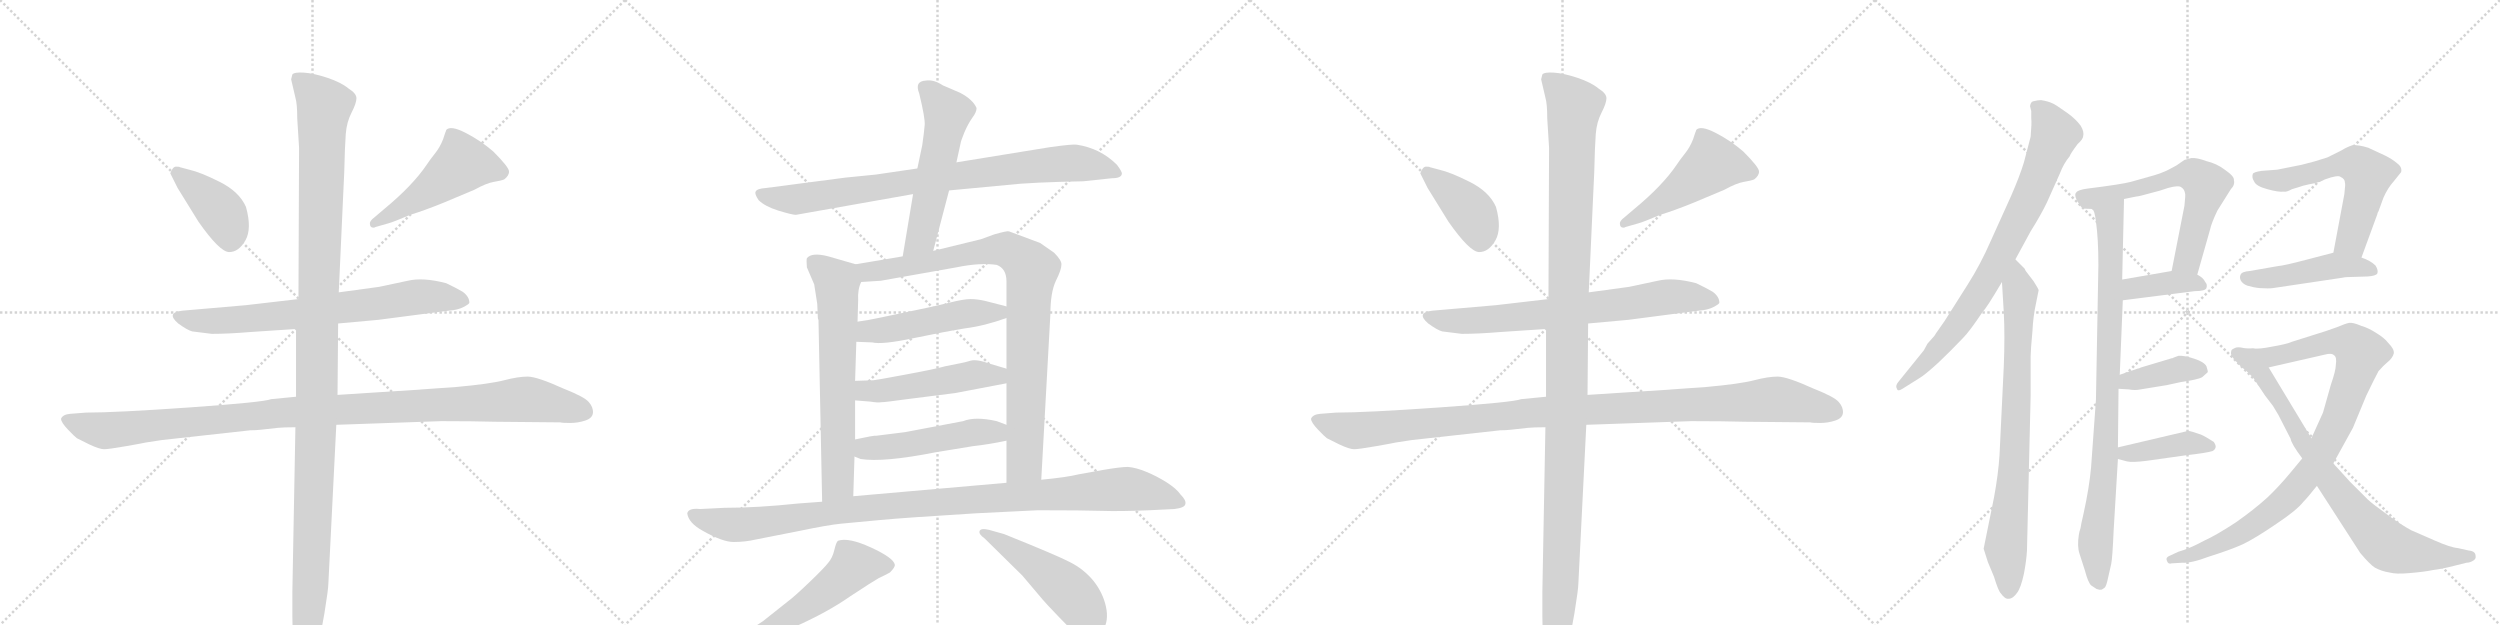 <svg version="1.1" viewBox="0 0 4096 1024" xmlns="http://www.w3.org/2000/svg">
  <g stroke="lightgray" stroke-dasharray="1,1" stroke-width="1" transform="scale(4, 4)">
    <line x1="0" y1="0" x2="256" y2="256"></line>
    <line x1="256" y1="0" x2="0" y2="256"></line>
    <line x1="128" y1="0" x2="128" y2="256"></line>
    <line x1="0" y1="128" x2="256" y2="128"></line>
    <line x1="256" y1="0" x2="512" y2="256"></line>
    <line x1="512" y1="0" x2="256" y2="256"></line>
    <line x1="384" y1="0" x2="384" y2="256"></line>
    <line x1="256" y1="128" x2="512" y2="128"></line>
    <line x1="512" y1="0" x2="768" y2="256"></line>
    <line x1="768" y1="0" x2="512" y2="256"></line>
    <line x1="640" y1="0" x2="640" y2="256"></line>
    <line x1="512" y1="128" x2="768" y2="128"></line>
    <line x1="768" y1="0" x2="1024" y2="256"></line>
    <line x1="1024" y1="0" x2="768" y2="256"></line>
    <line x1="896" y1="0" x2="896" y2="256"></line>
    <line x1="768" y1="128" x2="1024" y2="128"></line>
  </g>
<g transform="scale(1, -1) translate(0, -850)">
   <style type="text/css">
    @keyframes keyframes0 {
      from {
       stroke: black;
       stroke-dashoffset: 402;
       stroke-width: 128;
       }
       57% {
       animation-timing-function: step-end;
       stroke: black;
       stroke-dashoffset: 0;
       stroke-width: 128;
       }
       to {
       stroke: black;
       stroke-width: 1024;
       }
       }
       #make-me-a-hanzi-animation-0 {
         animation: keyframes0 0.577s both;
         animation-delay: 0s;
         animation-timing-function: linear;
       }
    @keyframes keyframes1 {
      from {
       stroke: black;
       stroke-dashoffset: 498;
       stroke-width: 128;
       }
       62% {
       animation-timing-function: step-end;
       stroke: black;
       stroke-dashoffset: 0;
       stroke-width: 128;
       }
       to {
       stroke: black;
       stroke-width: 1024;
       }
       }
       #make-me-a-hanzi-animation-1 {
         animation: keyframes1 0.655s both;
         animation-delay: 0.577s;
         animation-timing-function: linear;
       }
    @keyframes keyframes2 {
      from {
       stroke: black;
       stroke-dashoffset: 726;
       stroke-width: 128;
       }
       70% {
       animation-timing-function: step-end;
       stroke: black;
       stroke-dashoffset: 0;
       stroke-width: 128;
       }
       to {
       stroke: black;
       stroke-width: 1024;
       }
       }
       #make-me-a-hanzi-animation-2 {
         animation: keyframes2 0.841s both;
         animation-delay: 1.232s;
         animation-timing-function: linear;
       }
    @keyframes keyframes3 {
      from {
       stroke: black;
       stroke-dashoffset: 1112;
       stroke-width: 128;
       }
       78% {
       animation-timing-function: step-end;
       stroke: black;
       stroke-dashoffset: 0;
       stroke-width: 128;
       }
       to {
       stroke: black;
       stroke-width: 1024;
       }
       }
       #make-me-a-hanzi-animation-3 {
         animation: keyframes3 1.155s both;
         animation-delay: 2.073s;
         animation-timing-function: linear;
       }
    @keyframes keyframes4 {
      from {
       stroke: black;
       stroke-dashoffset: 1225;
       stroke-width: 128;
       }
       80% {
       animation-timing-function: step-end;
       stroke: black;
       stroke-dashoffset: 0;
       stroke-width: 128;
       }
       to {
       stroke: black;
       stroke-width: 1024;
       }
       }
       #make-me-a-hanzi-animation-4 {
         animation: keyframes4 1.247s both;
         animation-delay: 3.228s;
         animation-timing-function: linear;
       }
    @keyframes keyframes5 {
      from {
       stroke: black;
       stroke-dashoffset: 849;
       stroke-width: 128;
       }
       73% {
       animation-timing-function: step-end;
       stroke: black;
       stroke-dashoffset: 0;
       stroke-width: 128;
       }
       to {
       stroke: black;
       stroke-width: 1024;
       }
       }
       #make-me-a-hanzi-animation-5 {
         animation: keyframes5 0.941s both;
         animation-delay: 4.475s;
         animation-timing-function: linear;
       }
    @keyframes keyframes6 {
      from {
       stroke: black;
       stroke-dashoffset: 554;
       stroke-width: 128;
       }
       64% {
       animation-timing-function: step-end;
       stroke: black;
       stroke-dashoffset: 0;
       stroke-width: 128;
       }
       to {
       stroke: black;
       stroke-width: 1024;
       }
       }
       #make-me-a-hanzi-animation-6 {
         animation: keyframes6 0.701s both;
         animation-delay: 5.416s;
         animation-timing-function: linear;
       }
    @keyframes keyframes7 {
      from {
       stroke: black;
       stroke-dashoffset: 667;
       stroke-width: 128;
       }
       68% {
       animation-timing-function: step-end;
       stroke: black;
       stroke-dashoffset: 0;
       stroke-width: 128;
       }
       to {
       stroke: black;
       stroke-width: 1024;
       }
       }
       #make-me-a-hanzi-animation-7 {
         animation: keyframes7 0.793s both;
         animation-delay: 6.117s;
         animation-timing-function: linear;
       }
    @keyframes keyframes8 {
      from {
       stroke: black;
       stroke-dashoffset: 901;
       stroke-width: 128;
       }
       75% {
       animation-timing-function: step-end;
       stroke: black;
       stroke-dashoffset: 0;
       stroke-width: 128;
       }
       to {
       stroke: black;
       stroke-width: 1024;
       }
       }
       #make-me-a-hanzi-animation-8 {
         animation: keyframes8 0.983s both;
         animation-delay: 6.91s;
         animation-timing-function: linear;
       }
    @keyframes keyframes9 {
      from {
       stroke: black;
       stroke-dashoffset: 495;
       stroke-width: 128;
       }
       62% {
       animation-timing-function: step-end;
       stroke: black;
       stroke-dashoffset: 0;
       stroke-width: 128;
       }
       to {
       stroke: black;
       stroke-width: 1024;
       }
       }
       #make-me-a-hanzi-animation-9 {
         animation: keyframes9 0.653s both;
         animation-delay: 7.893s;
         animation-timing-function: linear;
       }
    @keyframes keyframes10 {
      from {
       stroke: black;
       stroke-dashoffset: 499;
       stroke-width: 128;
       }
       62% {
       animation-timing-function: step-end;
       stroke: black;
       stroke-dashoffset: 0;
       stroke-width: 128;
       }
       to {
       stroke: black;
       stroke-width: 1024;
       }
       }
       #make-me-a-hanzi-animation-10 {
         animation: keyframes10 0.656s both;
         animation-delay: 8.546s;
         animation-timing-function: linear;
       }
    @keyframes keyframes11 {
      from {
       stroke: black;
       stroke-dashoffset: 494;
       stroke-width: 128;
       }
       62% {
       animation-timing-function: step-end;
       stroke: black;
       stroke-dashoffset: 0;
       stroke-width: 128;
       }
       to {
       stroke: black;
       stroke-width: 1024;
       }
       }
       #make-me-a-hanzi-animation-11 {
         animation: keyframes11 0.652s both;
         animation-delay: 9.202s;
         animation-timing-function: linear;
       }
    @keyframes keyframes12 {
      from {
       stroke: black;
       stroke-dashoffset: 1063;
       stroke-width: 128;
       }
       78% {
       animation-timing-function: step-end;
       stroke: black;
       stroke-dashoffset: 0;
       stroke-width: 128;
       }
       to {
       stroke: black;
       stroke-width: 1024;
       }
       }
       #make-me-a-hanzi-animation-12 {
         animation: keyframes12 1.115s both;
         animation-delay: 9.854s;
         animation-timing-function: linear;
       }
    @keyframes keyframes13 {
      from {
       stroke: black;
       stroke-dashoffset: 567;
       stroke-width: 128;
       }
       65% {
       animation-timing-function: step-end;
       stroke: black;
       stroke-dashoffset: 0;
       stroke-width: 128;
       }
       to {
       stroke: black;
       stroke-width: 1024;
       }
       }
       #make-me-a-hanzi-animation-13 {
         animation: keyframes13 0.711s both;
         animation-delay: 10.969s;
         animation-timing-function: linear;
       }
    @keyframes keyframes14 {
      from {
       stroke: black;
       stroke-dashoffset: 503;
       stroke-width: 128;
       }
       62% {
       animation-timing-function: step-end;
       stroke: black;
       stroke-dashoffset: 0;
       stroke-width: 128;
       }
       to {
       stroke: black;
       stroke-width: 1024;
       }
       }
       #make-me-a-hanzi-animation-14 {
         animation: keyframes14 0.659s both;
         animation-delay: 11.68s;
         animation-timing-function: linear;
       }
    @keyframes keyframes15 {
      from {
       stroke: black;
       stroke-dashoffset: 402;
       stroke-width: 128;
       }
       57% {
       animation-timing-function: step-end;
       stroke: black;
       stroke-dashoffset: 0;
       stroke-width: 128;
       }
       to {
       stroke: black;
       stroke-width: 1024;
       }
       }
       #make-me-a-hanzi-animation-15 {
         animation: keyframes15 0.577s both;
         animation-delay: 12.34s;
         animation-timing-function: linear;
       }
    @keyframes keyframes16 {
      from {
       stroke: black;
       stroke-dashoffset: 498;
       stroke-width: 128;
       }
       62% {
       animation-timing-function: step-end;
       stroke: black;
       stroke-dashoffset: 0;
       stroke-width: 128;
       }
       to {
       stroke: black;
       stroke-width: 1024;
       }
       }
       #make-me-a-hanzi-animation-16 {
         animation: keyframes16 0.655s both;
         animation-delay: 12.917s;
         animation-timing-function: linear;
       }
    @keyframes keyframes17 {
      from {
       stroke: black;
       stroke-dashoffset: 726;
       stroke-width: 128;
       }
       70% {
       animation-timing-function: step-end;
       stroke: black;
       stroke-dashoffset: 0;
       stroke-width: 128;
       }
       to {
       stroke: black;
       stroke-width: 1024;
       }
       }
       #make-me-a-hanzi-animation-17 {
         animation: keyframes17 0.841s both;
         animation-delay: 13.572s;
         animation-timing-function: linear;
       }
    @keyframes keyframes18 {
      from {
       stroke: black;
       stroke-dashoffset: 1112;
       stroke-width: 128;
       }
       78% {
       animation-timing-function: step-end;
       stroke: black;
       stroke-dashoffset: 0;
       stroke-width: 128;
       }
       to {
       stroke: black;
       stroke-width: 1024;
       }
       }
       #make-me-a-hanzi-animation-18 {
         animation: keyframes18 1.155s both;
         animation-delay: 14.413s;
         animation-timing-function: linear;
       }
    @keyframes keyframes19 {
      from {
       stroke: black;
       stroke-dashoffset: 1225;
       stroke-width: 128;
       }
       80% {
       animation-timing-function: step-end;
       stroke: black;
       stroke-dashoffset: 0;
       stroke-width: 128;
       }
       to {
       stroke: black;
       stroke-width: 1024;
       }
       }
       #make-me-a-hanzi-animation-19 {
         animation: keyframes19 1.247s both;
         animation-delay: 15.568s;
         animation-timing-function: linear;
       }
    @keyframes keyframes20 {
      from {
       stroke: black;
       stroke-dashoffset: 800;
       stroke-width: 128;
       }
       72% {
       animation-timing-function: step-end;
       stroke: black;
       stroke-dashoffset: 0;
       stroke-width: 128;
       }
       to {
       stroke: black;
       stroke-width: 1024;
       }
       }
       #make-me-a-hanzi-animation-20 {
         animation: keyframes20 0.901s both;
         animation-delay: 16.815s;
         animation-timing-function: linear;
       }
    @keyframes keyframes21 {
      from {
       stroke: black;
       stroke-dashoffset: 793;
       stroke-width: 128;
       }
       72% {
       animation-timing-function: step-end;
       stroke: black;
       stroke-dashoffset: 0;
       stroke-width: 128;
       }
       to {
       stroke: black;
       stroke-width: 1024;
       }
       }
       #make-me-a-hanzi-animation-21 {
         animation: keyframes21 0.895s both;
         animation-delay: 17.716s;
         animation-timing-function: linear;
       }
    @keyframes keyframes22 {
      from {
       stroke: black;
       stroke-dashoffset: 886;
       stroke-width: 128;
       }
       74% {
       animation-timing-function: step-end;
       stroke: black;
       stroke-dashoffset: 0;
       stroke-width: 128;
       }
       to {
       stroke: black;
       stroke-width: 1024;
       }
       }
       #make-me-a-hanzi-animation-22 {
         animation: keyframes22 0.971s both;
         animation-delay: 18.611s;
         animation-timing-function: linear;
       }
    @keyframes keyframes23 {
      from {
       stroke: black;
       stroke-dashoffset: 619;
       stroke-width: 128;
       }
       67% {
       animation-timing-function: step-end;
       stroke: black;
       stroke-dashoffset: 0;
       stroke-width: 128;
       }
       to {
       stroke: black;
       stroke-width: 1024;
       }
       }
       #make-me-a-hanzi-animation-23 {
         animation: keyframes23 0.754s both;
         animation-delay: 19.582s;
         animation-timing-function: linear;
       }
    @keyframes keyframes24 {
      from {
       stroke: black;
       stroke-dashoffset: 387;
       stroke-width: 128;
       }
       56% {
       animation-timing-function: step-end;
       stroke: black;
       stroke-dashoffset: 0;
       stroke-width: 128;
       }
       to {
       stroke: black;
       stroke-width: 1024;
       }
       }
       #make-me-a-hanzi-animation-24 {
         animation: keyframes24 0.565s both;
         animation-delay: 20.336s;
         animation-timing-function: linear;
       }
    @keyframes keyframes25 {
      from {
       stroke: black;
       stroke-dashoffset: 390;
       stroke-width: 128;
       }
       56% {
       animation-timing-function: step-end;
       stroke: black;
       stroke-dashoffset: 0;
       stroke-width: 128;
       }
       to {
       stroke: black;
       stroke-width: 1024;
       }
       }
       #make-me-a-hanzi-animation-25 {
         animation: keyframes25 0.567s both;
         animation-delay: 20.901s;
         animation-timing-function: linear;
       }
    @keyframes keyframes26 {
      from {
       stroke: black;
       stroke-dashoffset: 401;
       stroke-width: 128;
       }
       57% {
       animation-timing-function: step-end;
       stroke: black;
       stroke-dashoffset: 0;
       stroke-width: 128;
       }
       to {
       stroke: black;
       stroke-width: 1024;
       }
       }
       #make-me-a-hanzi-animation-26 {
         animation: keyframes26 0.576s both;
         animation-delay: 21.468s;
         animation-timing-function: linear;
       }
    @keyframes keyframes27 {
      from {
       stroke: black;
       stroke-dashoffset: 581;
       stroke-width: 128;
       }
       65% {
       animation-timing-function: step-end;
       stroke: black;
       stroke-dashoffset: 0;
       stroke-width: 128;
       }
       to {
       stroke: black;
       stroke-width: 1024;
       }
       }
       #make-me-a-hanzi-animation-27 {
         animation: keyframes27 0.723s both;
         animation-delay: 22.045s;
         animation-timing-function: linear;
       }
    @keyframes keyframes28 {
      from {
       stroke: black;
       stroke-dashoffset: 468;
       stroke-width: 128;
       }
       60% {
       animation-timing-function: step-end;
       stroke: black;
       stroke-dashoffset: 0;
       stroke-width: 128;
       }
       to {
       stroke: black;
       stroke-width: 1024;
       }
       }
       #make-me-a-hanzi-animation-28 {
         animation: keyframes28 0.631s both;
         animation-delay: 22.767s;
         animation-timing-function: linear;
       }
    @keyframes keyframes29 {
      from {
       stroke: black;
       stroke-dashoffset: 927;
       stroke-width: 128;
       }
       75% {
       animation-timing-function: step-end;
       stroke: black;
       stroke-dashoffset: 0;
       stroke-width: 128;
       }
       to {
       stroke: black;
       stroke-width: 1024;
       }
       }
       #make-me-a-hanzi-animation-29 {
         animation: keyframes29 1.004s both;
         animation-delay: 23.398s;
         animation-timing-function: linear;
       }
    @keyframes keyframes30 {
      from {
       stroke: black;
       stroke-dashoffset: 800;
       stroke-width: 128;
       }
       72% {
       animation-timing-function: step-end;
       stroke: black;
       stroke-dashoffset: 0;
       stroke-width: 128;
       }
       to {
       stroke: black;
       stroke-width: 1024;
       }
       }
       #make-me-a-hanzi-animation-30 {
         animation: keyframes30 0.901s both;
         animation-delay: 24.403s;
         animation-timing-function: linear;
       }
</style>
<path d="M 279 566 L 291 542 L 325 487 Q 360 437 375.5 437 Q 391 437 402 456 Q 413 475 403 511 Q 392 536 360 552 Q 328 568 310 572 L 295 576 Q 294 577 288.5 577 Q 283 577 279 566 Z" fill="lightgray"></path> 
<path d="M 612 477 Q 614 477 615 478 L 636 484 Q 644 486 672 498 Q 695 505 727 518 L 777 539 Q 797 550 809 552 Q 821 554 826 556 Q 834 562 834 569 Q 834 576 808 602 Q 787 620 762.5 632.5 Q 738 645 731 637 Q 731 635 730 634 L 726 622 Q 721 609 713 599 Q 705 589 699 580 Q 676 546 630 508 L 610 491 Q 606 487 606 484 Q 606 477 612 477 Z" fill="lightgray"></path> 
<path d="M 554 320 L 620 326 L 735 341 Q 750 342 759.5 347 Q 769 352 769 354 Q 769 364 758 372 Q 746 379 731 386 Q 693 396 668 390 L 621 380 L 555 371 L 489 360 L 403 350 Q 391 349 322 343 L 299 341 Q 271 338 292 320 Q 307 309 315 307 L 347 303 Q 374 303 410 306 L 485 311 L 554 320 Z" fill="lightgray"></path> 
<path d="M 551 154 L 723 160 Q 776 160 811 159 L 918 158 Q 921 157 934 157 Q 947 157 959 161 Q 971 165 971.5 174 Q 972 183 964.5 191.5 Q 957 200 924 213 Q 880 233 864.5 233 Q 849 233 826 227 Q 803 221 748 216 L 677 211 L 553 203 L 485 200 L 444 196 Q 432 191 311 182.5 Q 190 174 141 174 L 115 172 Q 103 171 100 164 Q 100 158 111.5 146 Q 123 134 126 132 L 146 122 Q 163 114 170.5 114 Q 178 114 206.5 119 Q 235 124 239 125 L 265 129 L 410 145 Q 419 145 428 146 L 455 149 Q 465 150 484 150 L 551 154 Z" fill="lightgray"></path> 
<path d="M 499 -235 L 501 -235 Q 507 -235 516 -215 Q 525 -195 531.5 -155 Q 538 -115 538 -106 L 551 154 L 553 203 L 554 320 L 555 371 L 564 568 Q 565 611 566.5 630.5 Q 568 650 576 665.5 Q 584 681 584 689 Q 584 697 571 705 Q 559 715 536.5 722.5 Q 514 730 498 731 Q 482 732 479 728 L 477 720 L 484 690 Q 487 680 487 656 L 490 608 L 489 360 L 485 311 L 485 200 L 484 150 L 479 -120 L 479 -159 Q 479 -230 499 -235 Z" fill="lightgray"></path> 
<path d="M 1555 538 L 1672 549 Q 1701 551 1735 552 L 1775 553 L 1822 558 Q 1837 558 1838 565 Q 1839 568 1830 580 Q 1803 607 1764 613 Q 1757 614 1721 609 L 1567 584 L 1503 574 L 1435 564 L 1385 559 L 1255 542 Q 1240 541 1238 536 Q 1236 532 1243 522 Q 1253 512 1275 505 Q 1298 498 1304 498 L 1496 532 L 1555 538 Z" fill="lightgray"></path> 
<path d="M 1529 439 L 1555 538 L 1567 584 L 1574 616 Q 1574 618 1580 633 Q 1586 647 1593 657 Q 1600 666 1600 673 Q 1594 687 1573 698 L 1545 710 Q 1530 720 1517 718 Q 1498 717 1506 697 Q 1516 656 1515 645 Q 1514 633 1511 612 L 1503 574 L 1496 532 L 1479 430 C 1474 400 1521 410 1529 439 Z" fill="lightgray"></path> 
<path d="M 1339 352 L 1340 329 Q 1340 327 1341 326 L 1347 28 C 1348 -2 1397 7 1398 37 L 1400 102 L 1401 130 L 1401 194 L 1401 226 L 1403 290 L 1405 323 L 1406 358 Q 1405 376 1411 388 C 1419 412 1419 412 1402 417 L 1357 430 Q 1330 437 1322 427 Q 1321 424 1322 412 L 1334 384 L 1339 352 Z" fill="lightgray"></path> 
<path d="M 1706 64 L 1721 336 Q 1721 371 1730 390 Q 1739 408 1739 416 Q 1740 423 1727 436 L 1704 452 L 1653 471 Q 1650 472 1629 466 L 1607 458 L 1529 439 L 1479 430 L 1402 417 C 1372 412 1381 386 1411 388 L 1443 390 L 1567 412 Q 1606 420 1633 416 Q 1649 410 1649 389 L 1649 348 L 1649 329 L 1649 246 L 1649 222 L 1649 154 L 1649 128 L 1649 59 C 1649 29 1704 34 1706 64 Z" fill="lightgray"></path> 
<path d="M 1403 290 L 1429 289 Q 1445 285 1497 296 Q 1550 307 1581 312 Q 1613 316 1649 329 C 1677 339 1678 341 1649 348 L 1614 357 Q 1601 360 1590 360 Q 1579 360 1555 354 Q 1531 348 1487 339 L 1439 329 Q 1426 326 1405 323 C 1375 319 1373 291 1403 290 Z" fill="lightgray"></path> 
<path d="M 1401 194 L 1426 192 Q 1438 190 1444 191 Q 1450 191 1486 196 L 1565 206 L 1649 222 C 1678 228 1678 237 1649 246 L 1622 254 Q 1600 262 1590 259 Q 1580 256 1574 255 L 1549 250 Q 1531 245 1482 236 Q 1434 227 1431 227 L 1401 226 C 1371 225 1371 196 1401 194 Z" fill="lightgray"></path> 
<path d="M 1400 102 L 1410 98 Q 1447 92 1533 109 L 1594 119 Q 1621 122 1649 128 C 1678 134 1677 143 1649 154 L 1633 160 Q 1598 168 1578 160 L 1483 142 L 1435 136 Q 1433 137 1401 130 C 1372 124 1372 113 1400 102 Z" fill="lightgray"></path> 
<path d="M 1347 28 L 1307 25 Q 1241 18 1187 18 L 1147 16 Q 1128 18 1126 9 Q 1128 -7 1152 -20 Q 1184 -38 1202 -38 Q 1221 -38 1238 -34 L 1309 -20 Q 1357 -10 1378 -8 L 1442 -2 Q 1485 2 1599 9 L 1700 14 Q 1776 14 1805 13 Q 1835 12 1883 14 L 1924 16 Q 1941 18 1942 24 Q 1944 30 1934 40 Q 1928 49 1911 60 Q 1895 70 1878 77 Q 1861 84 1848 85 Q 1836 85 1807 80 L 1768 73 Q 1748 68 1706 64 L 1649 59 L 1398 37 L 1347 28 Z" fill="lightgray"></path> 
<path d="M 1197 -216 L 1219 -210 Q 1260 -196 1302 -177 Q 1356 -153 1393 -127 Q 1431 -102 1440 -97 Q 1449 -93 1458 -88 Q 1467 -79 1466 -75 Q 1464 -64 1427 -47 Q 1390 -30 1373 -36 Q 1370 -38 1367 -51 Q 1364 -64 1357 -72 Q 1351 -80 1326 -104 Q 1301 -128 1290 -136 L 1256 -163 Q 1250 -169 1211 -192 L 1192 -204 Q 1179 -211 1181 -217 Q 1183 -220 1197 -216 Z" fill="lightgray"></path> 
<path d="M 1613 -32 L 1675 -93 L 1708 -132 Q 1711 -136 1736 -162 Q 1761 -188 1771 -195 Q 1782 -202 1789 -201 Q 1797 -200 1807 -183 Q 1817 -167 1812 -144 Q 1807 -121 1791 -101 Q 1775 -82 1753 -71 Q 1732 -60 1645 -25 L 1620 -18 Q 1607 -15 1605 -20 Q 1603 -25 1613 -32 Z" fill="lightgray"></path> 
<path d="M 2327 566 L 2339 542 L 2373 487 Q 2408 437 2423.5 437 Q 2439 437 2450 456 Q 2461 475 2451 511 Q 2440 536 2408 552 Q 2376 568 2358 572 L 2343 576 Q 2342 577 2336.5 577 Q 2331 577 2327 566 Z" fill="lightgray"></path> 
<path d="M 2660 477 Q 2662 477 2663 478 L 2684 484 Q 2692 486 2720 498 Q 2743 505 2775 518 L 2825 539 Q 2845 550 2857 552 Q 2869 554 2874 556 Q 2882 562 2882 569 Q 2882 576 2856 602 Q 2835 620 2810.5 632.5 Q 2786 645 2779 637 Q 2779 635 2778 634 L 2774 622 Q 2769 609 2761 599 Q 2753 589 2747 580 Q 2724 546 2678 508 L 2658 491 Q 2654 487 2654 484 Q 2654 477 2660 477 Z" fill="lightgray"></path> 
<path d="M 2602 320 L 2668 326 L 2783 341 Q 2798 342 2807.5 347 Q 2817 352 2817 354 Q 2817 364 2806 372 Q 2794 379 2779 386 Q 2741 396 2716 390 L 2669 380 L 2603 371 L 2537 360 L 2451 350 Q 2439 349 2370 343 L 2347 341 Q 2319 338 2340 320 Q 2355 309 2363 307 L 2395 303 Q 2422 303 2458 306 L 2533 311 L 2602 320 Z" fill="lightgray"></path> 
<path d="M 2599 154 L 2771 160 Q 2824 160 2859 159 L 2966 158 Q 2969 157 2982 157 Q 2995 157 3007 161 Q 3019 165 3019.5 174 Q 3020 183 3012.5 191.5 Q 3005 200 2972 213 Q 2928 233 2912.5 233 Q 2897 233 2874 227 Q 2851 221 2796 216 L 2725 211 L 2601 203 L 2533 200 L 2492 196 Q 2480 191 2359 182.5 Q 2238 174 2189 174 L 2163 172 Q 2151 171 2148 164 Q 2148 158 2159.5 146 Q 2171 134 2174 132 L 2194 122 Q 2211 114 2218.5 114 Q 2226 114 2254.5 119 Q 2283 124 2287 125 L 2313 129 L 2458 145 Q 2467 145 2476 146 L 2503 149 Q 2513 150 2532 150 L 2599 154 Z" fill="lightgray"></path> 
<path d="M 2547 -235 L 2549 -235 Q 2555 -235 2564 -215 Q 2573 -195 2579.5 -155 Q 2586 -115 2586 -106 L 2599 154 L 2601 203 L 2602 320 L 2603 371 L 2612 568 Q 2613 611 2614.5 630.5 Q 2616 650 2624 665.5 Q 2632 681 2632 689 Q 2632 697 2619 705 Q 2607 715 2584.5 722.5 Q 2562 730 2546 731 Q 2530 732 2527 728 L 2525 720 L 2532 690 Q 2535 680 2535 656 L 2538 608 L 2537 360 L 2533 311 L 2533 200 L 2532 150 L 2527 -120 L 2527 -159 Q 2527 -230 2547 -235 Z" fill="lightgray"></path> 
<path d="M 3302 425 L 3327 471 Q 3344 498 3354 519 L 3375 566 Q 3381 582 3391 594 Q 3392 598 3404 614 Q 3413 622 3413 627 Q 3415 634 3409 644 Q 3401 655 3387 665 Q 3366 680 3362 681 Q 3356 684 3344 686 Q 3339 686 3331 684 Q 3327 683 3326 676 L 3328 668 L 3328 656 Q 3329 649 3327 626 L 3316 584 Q 3309 561 3295 529 L 3262 456 Q 3245 417 3224 384 L 3186 324 L 3172 304 Q 3170 300 3166 296 L 3158 287 L 3152 276 L 3110 224 Q 3105 218 3108 213 Q 3109 208 3117 213 L 3144 230 Q 3153 235 3176 256 Q 3195 274 3216 296 Q 3227 307 3249 340 Q 3254 344 3280 388 L 3302 425 Z" fill="lightgray"></path> 
<path d="M 3317 410 L 3302 425 C 3281 446 3278 418 3280 388 L 3283 338 Q 3285 300 3283 250 L 3276 104 Q 3274 73 3267 35 L 3250 -49 L 3257 -71 L 3267 -95 Q 3274 -118 3278 -122 Q 3285 -132 3291 -131 Q 3298 -131 3305 -121 Q 3311 -113 3316 -90 Q 3320 -69 3321 -52 L 3327 202 L 3327 266 Q 3327 276 3330 308 Q 3331 331 3336 354 L 3340 374 Q 3341 375 3332 389 L 3319 406 L 3317 410 Z" fill="lightgray"></path> 
<path d="M 3428 507 Q 3432 505 3434 487 Q 3438 459 3438 416 L 3434 195 L 3426 84 Q 3423 51 3414 10 L 3410 -8 Q 3409 -16 3407 -21 L 3406 -26 Q 3403 -45 3407 -57 L 3416 -85 Q 3421 -104 3426 -109 L 3435 -115 Q 3441 -117 3442 -116 Q 3443 -117 3448 -113 Q 3451 -111 3454 -96 L 3459 -74 Q 3461 -65 3463 -19 L 3470 98 L 3470 117 L 3471 213 L 3473 236 L 3478 358 L 3477 392 L 3480 524 C 3481 554 3419 536 3428 507 Z" fill="lightgray"></path> 
<path d="M 3530 563 L 3491 552 Q 3476 548 3420 541 Q 3405 539 3402 535 Q 3396 530 3409 512 Q 3412 508 3418 508 Q 3428 508 3428 507 C 3450 505 3451 518 3480 524 L 3500 528 Q 3504 528 3525 534 Q 3538 537 3552 542 Q 3570 547 3574 543 Q 3579 540 3580 533 Q 3581 532 3579 513 L 3558 406 C 3552 377 3592 371 3600 400 L 3621 474 Q 3623 484 3633 505 L 3655 540 Q 3662 547 3660 555 Q 3661 561 3645 572 Q 3632 582 3615 586 Q 3599 592 3590 591 L 3579 588 L 3566 579 Q 3552 571 3544 568 Q 3540 566 3530 563 Z" fill="lightgray"></path> 
<path d="M 3478 358 L 3596 373 Q 3613 373 3615 378 Q 3617 384 3613 388 Q 3610 395 3600 400 C 3582 410 3582 410 3558 406 L 3477 392 C 3447 387 3448 354 3478 358 Z" fill="lightgray"></path> 
<path d="M 3471 213 L 3488 212 Q 3498 210 3507 212 L 3550 219 L 3573 224 Q 3601 228 3608 232 L 3617 240 Q 3618 241 3615 250 Q 3611 257 3596 262 Q 3578 268 3569 267 L 3561 264 Q 3560 263 3558 263 L 3508 248 Q 3504 246 3502 246 L 3473 236 C 3445 226 3441 215 3471 213 Z" fill="lightgray"></path> 
<path d="M 3470 98 L 3485 94 Q 3493 92 3517 95 L 3581 104 Q 3616 108 3625 111 Q 3629 113 3630 117 Q 3631 120 3627 126 Q 3613 135 3606 138 Q 3589 144 3585 144 L 3470 117 C 3441 110 3441 106 3470 98 Z" fill="lightgray"></path> 
<path d="M 3841 532 L 3823 436 C 3817 407 3859 400 3869 428 L 3895 499 Q 3895 501 3897 504 L 3905 526 Q 3912 542 3922 553 L 3934 568 Q 3936 576 3928 582 Q 3920 589 3908 595 L 3880 608 Q 3864 613 3854 612 Q 3845 609 3837 604 L 3813 592 Q 3792 585 3771 580 L 3731 572 L 3705 570 Q 3692 568 3691 565 Q 3689 559 3693 553 Q 3696 545 3715 540 Q 3733 535 3742 536 Q 3746 535 3755 540 L 3765 543 Q 3773 546 3783 548 Q 3801 551 3809 556 Q 3831 564 3835 560 Q 3842 557 3842 550 Q 3843 550 3841 532 Z" fill="lightgray"></path> 
<path d="M 3823 436 L 3777 424 Q 3743 415 3732 414 L 3686 406 Q 3673 405 3671 400 Q 3669 396 3671 391 Q 3674 385 3682 382 Q 3692 379 3702 378 Q 3717 377 3724 378 L 3838 395 Q 3842 396 3846 396 L 3879 397 Q 3893 398 3895 402 Q 3897 407 3892 415 Q 3884 423 3869 428 L 3823 436 Z" fill="lightgray"></path> 
<path d="M 3772 99 L 3753 76 Q 3734 53 3715 35 Q 3693 15 3663 -6 Q 3631 -27 3611 -36 Q 3587 -49 3569 -54 L 3556 -60 Q 3548 -63 3550 -68 Q 3552 -75 3558 -73 L 3575 -72 Q 3590 -73 3619 -62 Q 3654 -51 3674 -42 Q 3695 -32 3730 -8 Q 3763 14 3774 28 Q 3781 35 3796 54 L 3823 91 L 3855 149 L 3877 202 Q 3891 231 3897 242 Q 3906 252 3911 256 Q 3920 263 3922 271 Q 3923 278 3913 288 Q 3907 296 3894 304 Q 3880 313 3869 316 Q 3855 322 3849 321 Q 3843 320 3829 314 Q 3810 307 3793 302 L 3755 290 Q 3746 286 3722 282 Q 3703 278 3691 279 C 3661 277 3688 241 3717 248 L 3809 269 Q 3820 272 3824 268 Q 3829 265 3827 252 Q 3827 243 3819 220 L 3806 174 L 3787 132 L 3772 99 Z" fill="lightgray"></path> 
<path d="M 3796 54 L 3867 -56 Q 3883 -75 3891 -80 Q 3902 -86 3915 -88 Q 3926 -91 3947 -89 Q 3972 -87 3986 -84 Q 4002 -82 4021 -77 L 4041 -72 Q 4047 -72 4053 -68 Q 4057 -65 4056 -61 Q 4056 -53 4045 -52 L 4027 -48 Q 4015 -47 3990 -36 L 3951 -19 Q 3936 -11 3918 2 Q 3886 25 3879 32 L 3850 61 L 3830 83 Q 3825 88 3823 91 L 3787 132 L 3717 248 C 3702 274 3699 278 3691 279 Q 3679 279 3675 280 Q 3666 282 3662 280 Q 3657 278 3656 276 Q 3654 270 3657 266 Q 3660 261 3671 250 Q 3680 243 3691 232 L 3711 202 L 3724 185 L 3733 170 L 3753 131 Q 3754 123 3772 99 L 3796 54 Z" fill="lightgray"></path> 
      <clipPath id="make-me-a-hanzi-clip-0">
      <path d="M 279 566 L 291 542 L 325 487 Q 360 437 375.5 437 Q 391 437 402 456 Q 413 475 403 511 Q 392 536 360 552 Q 328 568 310 572 L 295 576 Q 294 577 288.5 577 Q 283 577 279 566 Z" fill="lightgray"></path>
      </clipPath>
      <path clip-path="url(#make-me-a-hanzi-clip-0)" d="M 290 566 L 366 498 L 377 455 " fill="none" id="make-me-a-hanzi-animation-0" stroke-dasharray="274 548" stroke-linecap="round"></path>

      <clipPath id="make-me-a-hanzi-clip-1">
      <path d="M 612 477 Q 614 477 615 478 L 636 484 Q 644 486 672 498 Q 695 505 727 518 L 777 539 Q 797 550 809 552 Q 821 554 826 556 Q 834 562 834 569 Q 834 576 808 602 Q 787 620 762.5 632.5 Q 738 645 731 637 Q 731 635 730 634 L 726 622 Q 721 609 713 599 Q 705 589 699 580 Q 676 546 630 508 L 610 491 Q 606 487 606 484 Q 606 477 612 477 Z" fill="lightgray"></path>
      </clipPath>
      <path clip-path="url(#make-me-a-hanzi-clip-1)" d="M 822 568 L 758 582 L 695 533 L 612 483 " fill="none" id="make-me-a-hanzi-animation-1" stroke-dasharray="370 740" stroke-linecap="round"></path>

      <clipPath id="make-me-a-hanzi-clip-2">
      <path d="M 554 320 L 620 326 L 735 341 Q 750 342 759.5 347 Q 769 352 769 354 Q 769 364 758 372 Q 746 379 731 386 Q 693 396 668 390 L 621 380 L 555 371 L 489 360 L 403 350 Q 391 349 322 343 L 299 341 Q 271 338 292 320 Q 307 309 315 307 L 347 303 Q 374 303 410 306 L 485 311 L 554 320 Z" fill="lightgray"></path>
      </clipPath>
      <path clip-path="url(#make-me-a-hanzi-clip-2)" d="M 294 331 L 344 324 L 461 332 L 701 365 L 760 356 " fill="none" id="make-me-a-hanzi-animation-2" stroke-dasharray="598 1196" stroke-linecap="round"></path>

      <clipPath id="make-me-a-hanzi-clip-3">
      <path d="M 551 154 L 723 160 Q 776 160 811 159 L 918 158 Q 921 157 934 157 Q 947 157 959 161 Q 971 165 971.5 174 Q 972 183 964.5 191.5 Q 957 200 924 213 Q 880 233 864.5 233 Q 849 233 826 227 Q 803 221 748 216 L 677 211 L 553 203 L 485 200 L 444 196 Q 432 191 311 182.5 Q 190 174 141 174 L 115 172 Q 103 171 100 164 Q 100 158 111.5 146 Q 123 134 126 132 L 146 122 Q 163 114 170.5 114 Q 178 114 206.5 119 Q 235 124 239 125 L 265 129 L 410 145 Q 419 145 428 146 L 455 149 Q 465 150 484 150 L 551 154 Z" fill="lightgray"></path>
      </clipPath>
      <path clip-path="url(#make-me-a-hanzi-clip-3)" d="M 107 162 L 172 144 L 453 173 L 861 196 L 956 176 " fill="none" id="make-me-a-hanzi-animation-3" stroke-dasharray="984 1968" stroke-linecap="round"></path>

      <clipPath id="make-me-a-hanzi-clip-4">
      <path d="M 499 -235 L 501 -235 Q 507 -235 516 -215 Q 525 -195 531.5 -155 Q 538 -115 538 -106 L 551 154 L 553 203 L 554 320 L 555 371 L 564 568 Q 565 611 566.5 630.5 Q 568 650 576 665.5 Q 584 681 584 689 Q 584 697 571 705 Q 559 715 536.5 722.5 Q 514 730 498 731 Q 482 732 479 728 L 477 720 L 484 690 Q 487 680 487 656 L 490 608 L 489 360 L 485 311 L 485 200 L 484 150 L 479 -120 L 479 -159 Q 479 -230 499 -235 Z" fill="lightgray"></path>
      </clipPath>
      <path clip-path="url(#make-me-a-hanzi-clip-4)" d="M 485 722 L 532 676 L 514 26 L 500 -227 " fill="none" id="make-me-a-hanzi-animation-4" stroke-dasharray="1097 2194" stroke-linecap="round"></path>

      <clipPath id="make-me-a-hanzi-clip-5">
      <path d="M 1555 538 L 1672 549 Q 1701 551 1735 552 L 1775 553 L 1822 558 Q 1837 558 1838 565 Q 1839 568 1830 580 Q 1803 607 1764 613 Q 1757 614 1721 609 L 1567 584 L 1503 574 L 1435 564 L 1385 559 L 1255 542 Q 1240 541 1238 536 Q 1236 532 1243 522 Q 1253 512 1275 505 Q 1298 498 1304 498 L 1496 532 L 1555 538 Z" fill="lightgray"></path>
      </clipPath>
      <path clip-path="url(#make-me-a-hanzi-clip-5)" d="M 1246 531 L 1303 523 L 1735 582 L 1789 580 L 1832 566 " fill="none" id="make-me-a-hanzi-animation-5" stroke-dasharray="721 1442" stroke-linecap="round"></path>

      <clipPath id="make-me-a-hanzi-clip-6">
      <path d="M 1529 439 L 1555 538 L 1567 584 L 1574 616 Q 1574 618 1580 633 Q 1586 647 1593 657 Q 1600 666 1600 673 Q 1594 687 1573 698 L 1545 710 Q 1530 720 1517 718 Q 1498 717 1506 697 Q 1516 656 1515 645 Q 1514 633 1511 612 L 1503 574 L 1496 532 L 1479 430 C 1474 400 1521 410 1529 439 Z" fill="lightgray"></path>
      </clipPath>
      <path clip-path="url(#make-me-a-hanzi-clip-6)" d="M 1515 705 L 1523 702 L 1552 663 L 1511 466 L 1484 437 " fill="none" id="make-me-a-hanzi-animation-6" stroke-dasharray="426 852" stroke-linecap="round"></path>

      <clipPath id="make-me-a-hanzi-clip-7">
      <path d="M 1339 352 L 1340 329 Q 1340 327 1341 326 L 1347 28 C 1348 -2 1397 7 1398 37 L 1400 102 L 1401 130 L 1401 194 L 1401 226 L 1403 290 L 1405 323 L 1406 358 Q 1405 376 1411 388 C 1419 412 1419 412 1402 417 L 1357 430 Q 1330 437 1322 427 Q 1321 424 1322 412 L 1334 384 L 1339 352 Z" fill="lightgray"></path>
      </clipPath>
      <path clip-path="url(#make-me-a-hanzi-clip-7)" d="M 1332 420 L 1370 390 L 1373 353 L 1373 59 L 1352 36 " fill="none" id="make-me-a-hanzi-animation-7" stroke-dasharray="539 1078" stroke-linecap="round"></path>

      <clipPath id="make-me-a-hanzi-clip-8">
      <path d="M 1706 64 L 1721 336 Q 1721 371 1730 390 Q 1739 408 1739 416 Q 1740 423 1727 436 L 1704 452 L 1653 471 Q 1650 472 1629 466 L 1607 458 L 1529 439 L 1479 430 L 1402 417 C 1372 412 1381 386 1411 388 L 1443 390 L 1567 412 Q 1606 420 1633 416 Q 1649 410 1649 389 L 1649 348 L 1649 329 L 1649 246 L 1649 222 L 1649 154 L 1649 128 L 1649 59 C 1649 29 1704 34 1706 64 Z" fill="lightgray"></path>
      </clipPath>
      <path clip-path="url(#make-me-a-hanzi-clip-8)" d="M 1411 412 L 1422 405 L 1448 407 L 1644 442 L 1686 414 L 1678 91 L 1656 66 " fill="none" id="make-me-a-hanzi-animation-8" stroke-dasharray="773 1546" stroke-linecap="round"></path>

      <clipPath id="make-me-a-hanzi-clip-9">
      <path d="M 1403 290 L 1429 289 Q 1445 285 1497 296 Q 1550 307 1581 312 Q 1613 316 1649 329 C 1677 339 1678 341 1649 348 L 1614 357 Q 1601 360 1590 360 Q 1579 360 1555 354 Q 1531 348 1487 339 L 1439 329 Q 1426 326 1405 323 C 1375 319 1373 291 1403 290 Z" fill="lightgray"></path>
      </clipPath>
      <path clip-path="url(#make-me-a-hanzi-clip-9)" d="M 1410 295 L 1427 308 L 1642 343 " fill="none" id="make-me-a-hanzi-animation-9" stroke-dasharray="367 734" stroke-linecap="round"></path>

      <clipPath id="make-me-a-hanzi-clip-10">
      <path d="M 1401 194 L 1426 192 Q 1438 190 1444 191 Q 1450 191 1486 196 L 1565 206 L 1649 222 C 1678 228 1678 237 1649 246 L 1622 254 Q 1600 262 1590 259 Q 1580 256 1574 255 L 1549 250 Q 1531 245 1482 236 Q 1434 227 1431 227 L 1401 226 C 1371 225 1371 196 1401 194 Z" fill="lightgray"></path>
      </clipPath>
      <path clip-path="url(#make-me-a-hanzi-clip-10)" d="M 1408 199 L 1417 210 L 1523 221 L 1596 236 L 1634 235 L 1641 228 " fill="none" id="make-me-a-hanzi-animation-10" stroke-dasharray="371 742" stroke-linecap="round"></path>

      <clipPath id="make-me-a-hanzi-clip-11">
      <path d="M 1400 102 L 1410 98 Q 1447 92 1533 109 L 1594 119 Q 1621 122 1649 128 C 1678 134 1677 143 1649 154 L 1633 160 Q 1598 168 1578 160 L 1483 142 L 1435 136 Q 1433 137 1401 130 C 1372 124 1372 113 1400 102 Z" fill="lightgray"></path>
      </clipPath>
      <path clip-path="url(#make-me-a-hanzi-clip-11)" d="M 1408 109 L 1589 141 L 1631 142 L 1642 148 " fill="none" id="make-me-a-hanzi-animation-11" stroke-dasharray="366 732" stroke-linecap="round"></path>

      <clipPath id="make-me-a-hanzi-clip-12">
      <path d="M 1347 28 L 1307 25 Q 1241 18 1187 18 L 1147 16 Q 1128 18 1126 9 Q 1128 -7 1152 -20 Q 1184 -38 1202 -38 Q 1221 -38 1238 -34 L 1309 -20 Q 1357 -10 1378 -8 L 1442 -2 Q 1485 2 1599 9 L 1700 14 Q 1776 14 1805 13 Q 1835 12 1883 14 L 1924 16 Q 1941 18 1942 24 Q 1944 30 1934 40 Q 1928 49 1911 60 Q 1895 70 1878 77 Q 1861 84 1848 85 Q 1836 85 1807 80 L 1768 73 Q 1748 68 1706 64 L 1649 59 L 1398 37 L 1347 28 Z" fill="lightgray"></path>
      </clipPath>
      <path clip-path="url(#make-me-a-hanzi-clip-12)" d="M 1135 6 L 1217 -10 L 1470 23 L 1836 49 L 1935 27 " fill="none" id="make-me-a-hanzi-animation-12" stroke-dasharray="935 1870" stroke-linecap="round"></path>

      <clipPath id="make-me-a-hanzi-clip-13">
      <path d="M 1197 -216 L 1219 -210 Q 1260 -196 1302 -177 Q 1356 -153 1393 -127 Q 1431 -102 1440 -97 Q 1449 -93 1458 -88 Q 1467 -79 1466 -75 Q 1464 -64 1427 -47 Q 1390 -30 1373 -36 Q 1370 -38 1367 -51 Q 1364 -64 1357 -72 Q 1351 -80 1326 -104 Q 1301 -128 1290 -136 L 1256 -163 Q 1250 -169 1211 -192 L 1192 -204 Q 1179 -211 1181 -217 Q 1183 -220 1197 -216 Z" fill="lightgray"></path>
      </clipPath>
      <path clip-path="url(#make-me-a-hanzi-clip-13)" d="M 1455 -77 L 1397 -80 L 1301 -155 L 1184 -215 " fill="none" id="make-me-a-hanzi-animation-13" stroke-dasharray="439 878" stroke-linecap="round"></path>

      <clipPath id="make-me-a-hanzi-clip-14">
      <path d="M 1613 -32 L 1675 -93 L 1708 -132 Q 1711 -136 1736 -162 Q 1761 -188 1771 -195 Q 1782 -202 1789 -201 Q 1797 -200 1807 -183 Q 1817 -167 1812 -144 Q 1807 -121 1791 -101 Q 1775 -82 1753 -71 Q 1732 -60 1645 -25 L 1620 -18 Q 1607 -15 1605 -20 Q 1603 -25 1613 -32 Z" fill="lightgray"></path>
      </clipPath>
      <path clip-path="url(#make-me-a-hanzi-clip-14)" d="M 1613 -23 L 1668 -55 L 1747 -115 L 1779 -155 L 1787 -187 " fill="none" id="make-me-a-hanzi-animation-14" stroke-dasharray="375 750" stroke-linecap="round"></path>

      <clipPath id="make-me-a-hanzi-clip-15">
      <path d="M 2327 566 L 2339 542 L 2373 487 Q 2408 437 2423.5 437 Q 2439 437 2450 456 Q 2461 475 2451 511 Q 2440 536 2408 552 Q 2376 568 2358 572 L 2343 576 Q 2342 577 2336.5 577 Q 2331 577 2327 566 Z" fill="lightgray"></path>
      </clipPath>
      <path clip-path="url(#make-me-a-hanzi-clip-15)" d="M 2338 566 L 2414 498 L 2425 455 " fill="none" id="make-me-a-hanzi-animation-15" stroke-dasharray="274 548" stroke-linecap="round"></path>

      <clipPath id="make-me-a-hanzi-clip-16">
      <path d="M 2660 477 Q 2662 477 2663 478 L 2684 484 Q 2692 486 2720 498 Q 2743 505 2775 518 L 2825 539 Q 2845 550 2857 552 Q 2869 554 2874 556 Q 2882 562 2882 569 Q 2882 576 2856 602 Q 2835 620 2810.5 632.5 Q 2786 645 2779 637 Q 2779 635 2778 634 L 2774 622 Q 2769 609 2761 599 Q 2753 589 2747 580 Q 2724 546 2678 508 L 2658 491 Q 2654 487 2654 484 Q 2654 477 2660 477 Z" fill="lightgray"></path>
      </clipPath>
      <path clip-path="url(#make-me-a-hanzi-clip-16)" d="M 2870 568 L 2806 582 L 2743 533 L 2660 483 " fill="none" id="make-me-a-hanzi-animation-16" stroke-dasharray="370 740" stroke-linecap="round"></path>

      <clipPath id="make-me-a-hanzi-clip-17">
      <path d="M 2602 320 L 2668 326 L 2783 341 Q 2798 342 2807.5 347 Q 2817 352 2817 354 Q 2817 364 2806 372 Q 2794 379 2779 386 Q 2741 396 2716 390 L 2669 380 L 2603 371 L 2537 360 L 2451 350 Q 2439 349 2370 343 L 2347 341 Q 2319 338 2340 320 Q 2355 309 2363 307 L 2395 303 Q 2422 303 2458 306 L 2533 311 L 2602 320 Z" fill="lightgray"></path>
      </clipPath>
      <path clip-path="url(#make-me-a-hanzi-clip-17)" d="M 2342 331 L 2392 324 L 2509 332 L 2749 365 L 2808 356 " fill="none" id="make-me-a-hanzi-animation-17" stroke-dasharray="598 1196" stroke-linecap="round"></path>

      <clipPath id="make-me-a-hanzi-clip-18">
      <path d="M 2599 154 L 2771 160 Q 2824 160 2859 159 L 2966 158 Q 2969 157 2982 157 Q 2995 157 3007 161 Q 3019 165 3019.5 174 Q 3020 183 3012.5 191.5 Q 3005 200 2972 213 Q 2928 233 2912.5 233 Q 2897 233 2874 227 Q 2851 221 2796 216 L 2725 211 L 2601 203 L 2533 200 L 2492 196 Q 2480 191 2359 182.5 Q 2238 174 2189 174 L 2163 172 Q 2151 171 2148 164 Q 2148 158 2159.5 146 Q 2171 134 2174 132 L 2194 122 Q 2211 114 2218.5 114 Q 2226 114 2254.5 119 Q 2283 124 2287 125 L 2313 129 L 2458 145 Q 2467 145 2476 146 L 2503 149 Q 2513 150 2532 150 L 2599 154 Z" fill="lightgray"></path>
      </clipPath>
      <path clip-path="url(#make-me-a-hanzi-clip-18)" d="M 2155 162 L 2220 144 L 2501 173 L 2909 196 L 3004 176 " fill="none" id="make-me-a-hanzi-animation-18" stroke-dasharray="984 1968" stroke-linecap="round"></path>

      <clipPath id="make-me-a-hanzi-clip-19">
      <path d="M 2547 -235 L 2549 -235 Q 2555 -235 2564 -215 Q 2573 -195 2579.5 -155 Q 2586 -115 2586 -106 L 2599 154 L 2601 203 L 2602 320 L 2603 371 L 2612 568 Q 2613 611 2614.5 630.5 Q 2616 650 2624 665.5 Q 2632 681 2632 689 Q 2632 697 2619 705 Q 2607 715 2584.5 722.5 Q 2562 730 2546 731 Q 2530 732 2527 728 L 2525 720 L 2532 690 Q 2535 680 2535 656 L 2538 608 L 2537 360 L 2533 311 L 2533 200 L 2532 150 L 2527 -120 L 2527 -159 Q 2527 -230 2547 -235 Z" fill="lightgray"></path>
      </clipPath>
      <path clip-path="url(#make-me-a-hanzi-clip-19)" d="M 2533 722 L 2580 676 L 2562 26 L 2548 -227 " fill="none" id="make-me-a-hanzi-animation-19" stroke-dasharray="1097 2194" stroke-linecap="round"></path>

      <clipPath id="make-me-a-hanzi-clip-20">
      <path d="M 3302 425 L 3327 471 Q 3344 498 3354 519 L 3375 566 Q 3381 582 3391 594 Q 3392 598 3404 614 Q 3413 622 3413 627 Q 3415 634 3409 644 Q 3401 655 3387 665 Q 3366 680 3362 681 Q 3356 684 3344 686 Q 3339 686 3331 684 Q 3327 683 3326 676 L 3328 668 L 3328 656 Q 3329 649 3327 626 L 3316 584 Q 3309 561 3295 529 L 3262 456 Q 3245 417 3224 384 L 3186 324 L 3172 304 Q 3170 300 3166 296 L 3158 287 L 3152 276 L 3110 224 Q 3105 218 3108 213 Q 3109 208 3117 213 L 3144 230 Q 3153 235 3176 256 Q 3195 274 3216 296 Q 3227 307 3249 340 Q 3254 344 3280 388 L 3302 425 Z" fill="lightgray"></path>
      </clipPath>
      <path clip-path="url(#make-me-a-hanzi-clip-20)" d="M 3337 675 L 3367 630 L 3321 516 L 3255 389 L 3216 330 L 3160 260 L 3113 218 " fill="none" id="make-me-a-hanzi-animation-20" stroke-dasharray="672 1344" stroke-linecap="round"></path>

      <clipPath id="make-me-a-hanzi-clip-21">
      <path d="M 3317 410 L 3302 425 C 3281 446 3278 418 3280 388 L 3283 338 Q 3285 300 3283 250 L 3276 104 Q 3274 73 3267 35 L 3250 -49 L 3257 -71 L 3267 -95 Q 3274 -118 3278 -122 Q 3285 -132 3291 -131 Q 3298 -131 3305 -121 Q 3311 -113 3316 -90 Q 3320 -69 3321 -52 L 3327 202 L 3327 266 Q 3327 276 3330 308 Q 3331 331 3336 354 L 3340 374 Q 3341 375 3332 389 L 3319 406 L 3317 410 Z" fill="lightgray"></path>
      </clipPath>
      <path clip-path="url(#make-me-a-hanzi-clip-21)" d="M 3301 417 L 3310 364 L 3303 147 L 3286 -47 L 3290 -118 " fill="none" id="make-me-a-hanzi-animation-21" stroke-dasharray="665 1330" stroke-linecap="round"></path>

      <clipPath id="make-me-a-hanzi-clip-22">
      <path d="M 3428 507 Q 3432 505 3434 487 Q 3438 459 3438 416 L 3434 195 L 3426 84 Q 3423 51 3414 10 L 3410 -8 Q 3409 -16 3407 -21 L 3406 -26 Q 3403 -45 3407 -57 L 3416 -85 Q 3421 -104 3426 -109 L 3435 -115 Q 3441 -117 3442 -116 Q 3443 -117 3448 -113 Q 3451 -111 3454 -96 L 3459 -74 Q 3461 -65 3463 -19 L 3470 98 L 3470 117 L 3471 213 L 3473 236 L 3478 358 L 3477 392 L 3480 524 C 3481 554 3419 536 3428 507 Z" fill="lightgray"></path>
      </clipPath>
      <path clip-path="url(#make-me-a-hanzi-clip-22)" d="M 3475 517 L 3456 493 L 3452 165 L 3433 -37 L 3440 -105 " fill="none" id="make-me-a-hanzi-animation-22" stroke-dasharray="758 1516" stroke-linecap="round"></path>

      <clipPath id="make-me-a-hanzi-clip-23">
      <path d="M 3530 563 L 3491 552 Q 3476 548 3420 541 Q 3405 539 3402 535 Q 3396 530 3409 512 Q 3412 508 3418 508 Q 3428 508 3428 507 C 3450 505 3451 518 3480 524 L 3500 528 Q 3504 528 3525 534 Q 3538 537 3552 542 Q 3570 547 3574 543 Q 3579 540 3580 533 Q 3581 532 3579 513 L 3558 406 C 3552 377 3592 371 3600 400 L 3621 474 Q 3623 484 3633 505 L 3655 540 Q 3662 547 3660 555 Q 3661 561 3645 572 Q 3632 582 3615 586 Q 3599 592 3590 591 L 3579 588 L 3566 579 Q 3552 571 3544 568 Q 3540 566 3530 563 Z" fill="lightgray"></path>
      </clipPath>
      <path clip-path="url(#make-me-a-hanzi-clip-23)" d="M 3409 530 L 3425 524 L 3567 562 L 3599 560 L 3615 541 L 3585 428 L 3566 412 " fill="none" id="make-me-a-hanzi-animation-23" stroke-dasharray="491 982" stroke-linecap="round"></path>

      <clipPath id="make-me-a-hanzi-clip-24">
      <path d="M 3478 358 L 3596 373 Q 3613 373 3615 378 Q 3617 384 3613 388 Q 3610 395 3600 400 C 3582 410 3582 410 3558 406 L 3477 392 C 3447 387 3448 354 3478 358 Z" fill="lightgray"></path>
      </clipPath>
      <path clip-path="url(#make-me-a-hanzi-clip-24)" d="M 3485 364 L 3498 378 L 3554 387 L 3591 388 L 3608 382 " fill="none" id="make-me-a-hanzi-animation-24" stroke-dasharray="259 518" stroke-linecap="round"></path>

      <clipPath id="make-me-a-hanzi-clip-25">
      <path d="M 3471 213 L 3488 212 Q 3498 210 3507 212 L 3550 219 L 3573 224 Q 3601 228 3608 232 L 3617 240 Q 3618 241 3615 250 Q 3611 257 3596 262 Q 3578 268 3569 267 L 3561 264 Q 3560 263 3558 263 L 3508 248 Q 3504 246 3502 246 L 3473 236 C 3445 226 3441 215 3471 213 Z" fill="lightgray"></path>
      </clipPath>
      <path clip-path="url(#make-me-a-hanzi-clip-25)" d="M 3476 218 L 3572 246 L 3606 243 " fill="none" id="make-me-a-hanzi-animation-25" stroke-dasharray="262 524" stroke-linecap="round"></path>

      <clipPath id="make-me-a-hanzi-clip-26">
      <path d="M 3470 98 L 3485 94 Q 3493 92 3517 95 L 3581 104 Q 3616 108 3625 111 Q 3629 113 3630 117 Q 3631 120 3627 126 Q 3613 135 3606 138 Q 3589 144 3585 144 L 3470 117 C 3441 110 3441 106 3470 98 Z" fill="lightgray"></path>
      </clipPath>
      <path clip-path="url(#make-me-a-hanzi-clip-26)" d="M 3479 112 L 3490 107 L 3582 124 L 3621 119 " fill="none" id="make-me-a-hanzi-animation-26" stroke-dasharray="273 546" stroke-linecap="round"></path>

      <clipPath id="make-me-a-hanzi-clip-27">
      <path d="M 3841 532 L 3823 436 C 3817 407 3859 400 3869 428 L 3895 499 Q 3895 501 3897 504 L 3905 526 Q 3912 542 3922 553 L 3934 568 Q 3936 576 3928 582 Q 3920 589 3908 595 L 3880 608 Q 3864 613 3854 612 Q 3845 609 3837 604 L 3813 592 Q 3792 585 3771 580 L 3731 572 L 3705 570 Q 3692 568 3691 565 Q 3689 559 3693 553 Q 3696 545 3715 540 Q 3733 535 3742 536 Q 3746 535 3755 540 L 3765 543 Q 3773 546 3783 548 Q 3801 551 3809 556 Q 3831 564 3835 560 Q 3842 557 3842 550 Q 3843 550 3841 532 Z" fill="lightgray"></path>
      </clipPath>
      <path clip-path="url(#make-me-a-hanzi-clip-27)" d="M 3701 560 L 3737 554 L 3841 582 L 3872 572 L 3880 564 L 3878 550 L 3853 456 L 3832 441 " fill="none" id="make-me-a-hanzi-animation-27" stroke-dasharray="453 906" stroke-linecap="round"></path>

      <clipPath id="make-me-a-hanzi-clip-28">
      <path d="M 3823 436 L 3777 424 Q 3743 415 3732 414 L 3686 406 Q 3673 405 3671 400 Q 3669 396 3671 391 Q 3674 385 3682 382 Q 3692 379 3702 378 Q 3717 377 3724 378 L 3838 395 Q 3842 396 3846 396 L 3879 397 Q 3893 398 3895 402 Q 3897 407 3892 415 Q 3884 423 3869 428 L 3823 436 Z" fill="lightgray"></path>
      </clipPath>
      <path clip-path="url(#make-me-a-hanzi-clip-28)" d="M 3679 396 L 3719 394 L 3827 415 L 3888 407 " fill="none" id="make-me-a-hanzi-animation-28" stroke-dasharray="340 680" stroke-linecap="round"></path>

      <clipPath id="make-me-a-hanzi-clip-29">
      <path d="M 3772 99 L 3753 76 Q 3734 53 3715 35 Q 3693 15 3663 -6 Q 3631 -27 3611 -36 Q 3587 -49 3569 -54 L 3556 -60 Q 3548 -63 3550 -68 Q 3552 -75 3558 -73 L 3575 -72 Q 3590 -73 3619 -62 Q 3654 -51 3674 -42 Q 3695 -32 3730 -8 Q 3763 14 3774 28 Q 3781 35 3796 54 L 3823 91 L 3855 149 L 3877 202 Q 3891 231 3897 242 Q 3906 252 3911 256 Q 3920 263 3922 271 Q 3923 278 3913 288 Q 3907 296 3894 304 Q 3880 313 3869 316 Q 3855 322 3849 321 Q 3843 320 3829 314 Q 3810 307 3793 302 L 3755 290 Q 3746 286 3722 282 Q 3703 278 3691 279 C 3661 277 3688 241 3717 248 L 3809 269 Q 3820 272 3824 268 Q 3829 265 3827 252 Q 3827 243 3819 220 L 3806 174 L 3787 132 L 3772 99 Z" fill="lightgray"></path>
      </clipPath>
      <path clip-path="url(#make-me-a-hanzi-clip-29)" d="M 3698 276 L 3723 265 L 3830 291 L 3852 287 L 3868 272 L 3833 166 L 3805 109 L 3753 40 L 3700 -5 L 3662 -28 L 3606 -54 L 3556 -67 " fill="none" id="make-me-a-hanzi-animation-29" stroke-dasharray="799 1598" stroke-linecap="round"></path>

      <clipPath id="make-me-a-hanzi-clip-30">
      <path d="M 3796 54 L 3867 -56 Q 3883 -75 3891 -80 Q 3902 -86 3915 -88 Q 3926 -91 3947 -89 Q 3972 -87 3986 -84 Q 4002 -82 4021 -77 L 4041 -72 Q 4047 -72 4053 -68 Q 4057 -65 4056 -61 Q 4056 -53 4045 -52 L 4027 -48 Q 4015 -47 3990 -36 L 3951 -19 Q 3936 -11 3918 2 Q 3886 25 3879 32 L 3850 61 L 3830 83 Q 3825 88 3823 91 L 3787 132 L 3717 248 C 3702 274 3699 278 3691 279 Q 3679 279 3675 280 Q 3666 282 3662 280 Q 3657 278 3656 276 Q 3654 270 3657 266 Q 3660 261 3671 250 Q 3680 243 3691 232 L 3711 202 L 3724 185 L 3733 170 L 3753 131 Q 3754 123 3772 99 L 3796 54 Z" fill="lightgray"></path>
      </clipPath>
      <path clip-path="url(#make-me-a-hanzi-clip-30)" d="M 3663 272 L 3684 262 L 3702 244 L 3772 126 L 3819 60 L 3913 -45 L 3965 -58 L 4047 -61 " fill="none" id="make-me-a-hanzi-animation-30" stroke-dasharray="672 1344" stroke-linecap="round"></path>

</g>
</svg>

